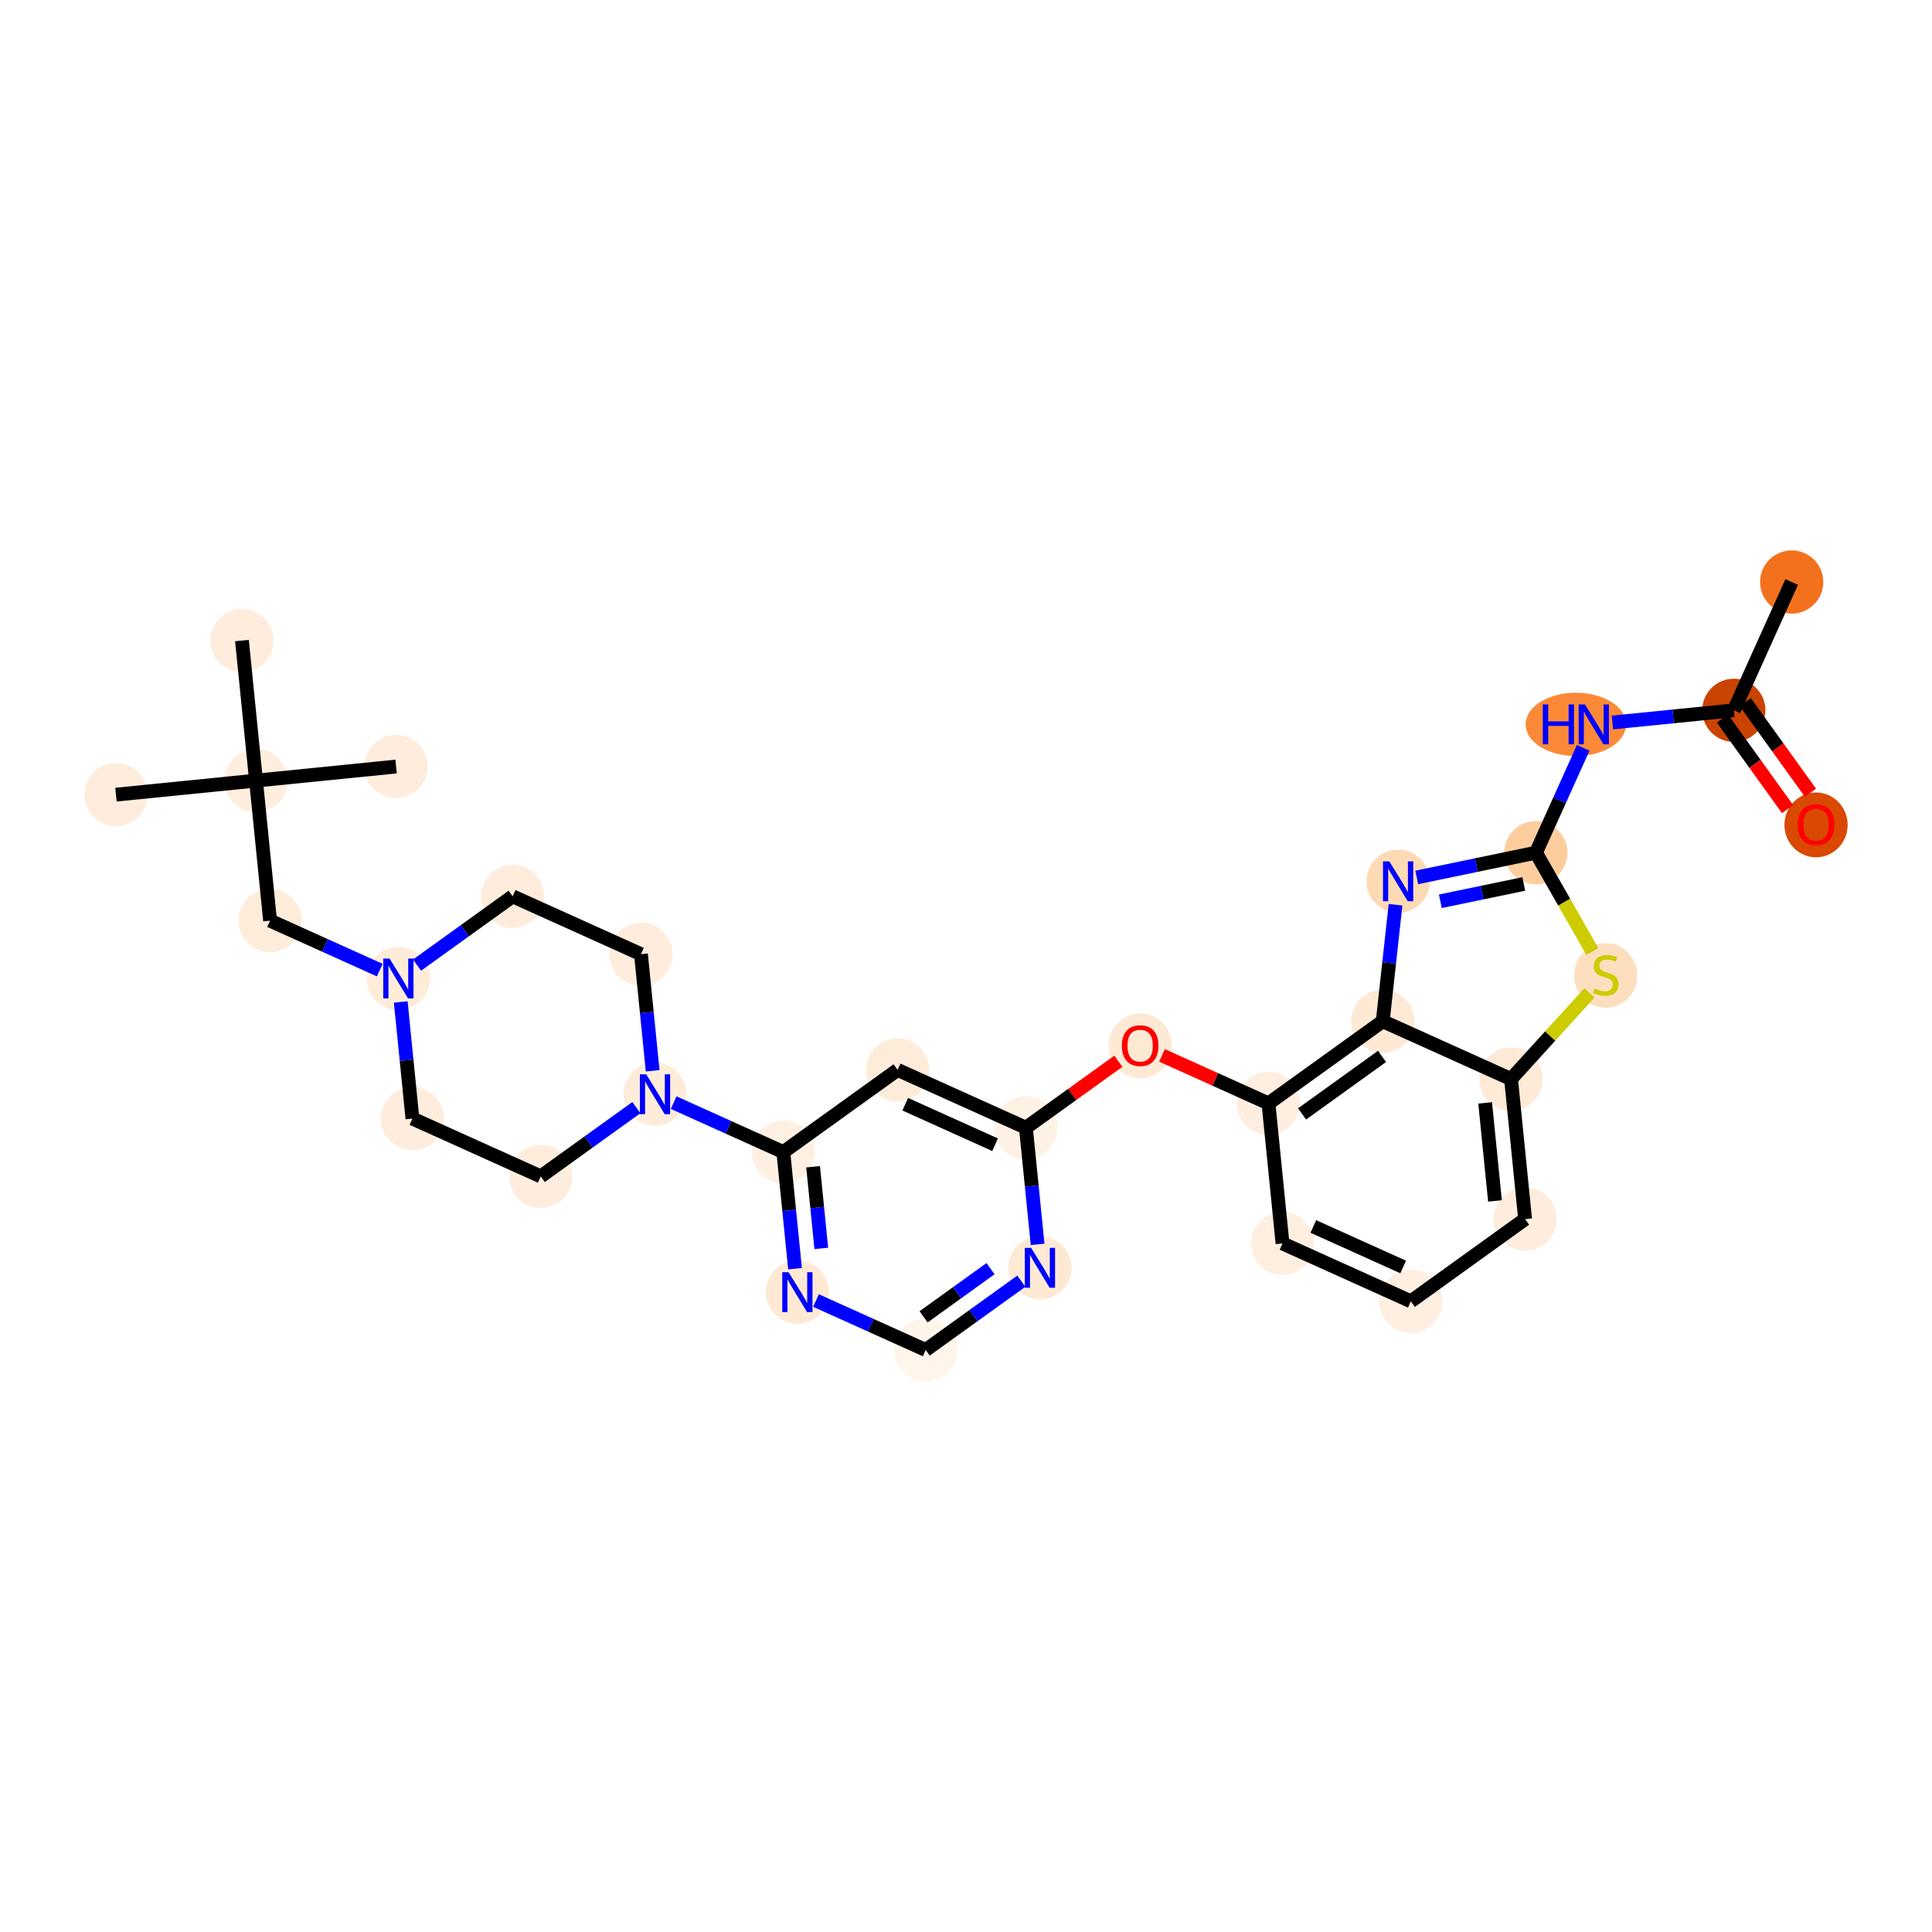 <?xml version='1.0' encoding='iso-8859-1'?>
<svg version='1.1' baseProfile='full'
              xmlns='http://www.w3.org/2000/svg'
                      xmlns:rdkit='http://www.rdkit.org/xml'
                      xmlns:xlink='http://www.w3.org/1999/xlink'
                  xml:space='preserve'
width='280px' height='280px' viewBox='0 0 280 280'>
<!-- END OF HEADER -->
<rect style='opacity:1.0;fill:#FFFFFF;stroke:none' width='280' height='280' x='0' y='0'> </rect>
<ellipse cx='259.666' cy='84.349' rx='4.08' ry='4.08'  style='fill:#F3711C;fill-rule:evenodd;stroke:#F3711C;stroke-width:1.0px;stroke-linecap:butt;stroke-linejoin:miter;stroke-opacity:1' />
<ellipse cx='251.281' cy='102.945' rx='4.08' ry='4.08'  style='fill:#CB4301;fill-rule:evenodd;stroke:#CB4301;stroke-width:1.0px;stroke-linecap:butt;stroke-linejoin:miter;stroke-opacity:1' />
<ellipse cx='263.193' cy='119.55' rx='4.08' ry='4.195'  style='fill:#D94901;fill-rule:evenodd;stroke:#D94901;stroke-width:1.0px;stroke-linecap:butt;stroke-linejoin:miter;stroke-opacity:1' />
<ellipse cx='228.385' cy='104.982' rx='6.774' ry='4.085'  style='fill:#FB8937;fill-rule:evenodd;stroke:#FB8937;stroke-width:1.0px;stroke-linecap:butt;stroke-linejoin:miter;stroke-opacity:1' />
<ellipse cx='222.598' cy='123.578' rx='4.08' ry='4.08'  style='fill:#FDCD9E;fill-rule:evenodd;stroke:#FDCD9E;stroke-width:1.0px;stroke-linecap:butt;stroke-linejoin:miter;stroke-opacity:1' />
<ellipse cx='202.625' cy='127.725' rx='4.08' ry='4.085'  style='fill:#FDD9B4;fill-rule:evenodd;stroke:#FDD9B4;stroke-width:1.0px;stroke-linecap:butt;stroke-linejoin:miter;stroke-opacity:1' />
<ellipse cx='200.397' cy='148.002' rx='4.08' ry='4.08'  style='fill:#FEE9D5;fill-rule:evenodd;stroke:#FEE9D5;stroke-width:1.0px;stroke-linecap:butt;stroke-linejoin:miter;stroke-opacity:1' />
<ellipse cx='183.837' cy='159.914' rx='4.08' ry='4.08'  style='fill:#FEEEDF;fill-rule:evenodd;stroke:#FEEEDF;stroke-width:1.0px;stroke-linecap:butt;stroke-linejoin:miter;stroke-opacity:1' />
<ellipse cx='165.241' cy='151.574' rx='4.08' ry='4.195'  style='fill:#FEE9D4;fill-rule:evenodd;stroke:#FEE9D4;stroke-width:1.0px;stroke-linecap:butt;stroke-linejoin:miter;stroke-opacity:1' />
<ellipse cx='148.681' cy='163.441' rx='4.08' ry='4.08'  style='fill:#FEF2E5;fill-rule:evenodd;stroke:#FEF2E5;stroke-width:1.0px;stroke-linecap:butt;stroke-linejoin:miter;stroke-opacity:1' />
<ellipse cx='130.085' cy='155.056' rx='4.08' ry='4.08'  style='fill:#FEECDA;fill-rule:evenodd;stroke:#FEECDA;stroke-width:1.0px;stroke-linecap:butt;stroke-linejoin:miter;stroke-opacity:1' />
<ellipse cx='113.525' cy='166.968' rx='4.08' ry='4.08'  style='fill:#FEF1E4;fill-rule:evenodd;stroke:#FEF1E4;stroke-width:1.0px;stroke-linecap:butt;stroke-linejoin:miter;stroke-opacity:1' />
<ellipse cx='94.929' cy='158.583' rx='4.08' ry='4.085'  style='fill:#FEECDA;fill-rule:evenodd;stroke:#FEECDA;stroke-width:1.0px;stroke-linecap:butt;stroke-linejoin:miter;stroke-opacity:1' />
<ellipse cx='92.893' cy='138.286' rx='4.08' ry='4.08'  style='fill:#FEEDDD;fill-rule:evenodd;stroke:#FEEDDD;stroke-width:1.0px;stroke-linecap:butt;stroke-linejoin:miter;stroke-opacity:1' />
<ellipse cx='74.297' cy='129.901' rx='4.08' ry='4.08'  style='fill:#FEEDDC;fill-rule:evenodd;stroke:#FEEDDC;stroke-width:1.0px;stroke-linecap:butt;stroke-linejoin:miter;stroke-opacity:1' />
<ellipse cx='57.737' cy='141.813' rx='4.08' ry='4.085'  style='fill:#FEECD9;fill-rule:evenodd;stroke:#FEECD9;stroke-width:1.0px;stroke-linecap:butt;stroke-linejoin:miter;stroke-opacity:1' />
<ellipse cx='39.141' cy='133.428' rx='4.08' ry='4.08'  style='fill:#FEEDDB;fill-rule:evenodd;stroke:#FEEDDB;stroke-width:1.0px;stroke-linecap:butt;stroke-linejoin:miter;stroke-opacity:1' />
<ellipse cx='37.104' cy='113.131' rx='4.08' ry='4.08'  style='fill:#FEEEDE;fill-rule:evenodd;stroke:#FEEEDE;stroke-width:1.0px;stroke-linecap:butt;stroke-linejoin:miter;stroke-opacity:1' />
<ellipse cx='16.807' cy='115.167' rx='4.08' ry='4.08'  style='fill:#FEEDDC;fill-rule:evenodd;stroke:#FEEDDC;stroke-width:1.0px;stroke-linecap:butt;stroke-linejoin:miter;stroke-opacity:1' />
<ellipse cx='57.402' cy='111.094' rx='4.08' ry='4.08'  style='fill:#FEEDDC;fill-rule:evenodd;stroke:#FEEDDC;stroke-width:1.0px;stroke-linecap:butt;stroke-linejoin:miter;stroke-opacity:1' />
<ellipse cx='35.068' cy='92.834' rx='4.08' ry='4.08'  style='fill:#FEEDDC;fill-rule:evenodd;stroke:#FEEDDC;stroke-width:1.0px;stroke-linecap:butt;stroke-linejoin:miter;stroke-opacity:1' />
<ellipse cx='59.773' cy='162.11' rx='4.08' ry='4.08'  style='fill:#FEEDDC;fill-rule:evenodd;stroke:#FEEDDC;stroke-width:1.0px;stroke-linecap:butt;stroke-linejoin:miter;stroke-opacity:1' />
<ellipse cx='78.37' cy='170.496' rx='4.08' ry='4.08'  style='fill:#FEEDDD;fill-rule:evenodd;stroke:#FEEDDD;stroke-width:1.0px;stroke-linecap:butt;stroke-linejoin:miter;stroke-opacity:1' />
<ellipse cx='115.562' cy='187.266' rx='4.08' ry='4.085'  style='fill:#FEE9D4;fill-rule:evenodd;stroke:#FEE9D4;stroke-width:1.0px;stroke-linecap:butt;stroke-linejoin:miter;stroke-opacity:1' />
<ellipse cx='134.158' cy='195.651' rx='4.08' ry='4.08'  style='fill:#FFF5EB;fill-rule:evenodd;stroke:#FFF5EB;stroke-width:1.0px;stroke-linecap:butt;stroke-linejoin:miter;stroke-opacity:1' />
<ellipse cx='150.718' cy='183.739' rx='4.08' ry='4.085'  style='fill:#FEE9D5;fill-rule:evenodd;stroke:#FEE9D5;stroke-width:1.0px;stroke-linecap:butt;stroke-linejoin:miter;stroke-opacity:1' />
<ellipse cx='185.874' cy='180.211' rx='4.08' ry='4.08'  style='fill:#FEEFE0;fill-rule:evenodd;stroke:#FEEFE0;stroke-width:1.0px;stroke-linecap:butt;stroke-linejoin:miter;stroke-opacity:1' />
<ellipse cx='204.47' cy='188.596' rx='4.08' ry='4.08'  style='fill:#FEEFE0;fill-rule:evenodd;stroke:#FEEFE0;stroke-width:1.0px;stroke-linecap:butt;stroke-linejoin:miter;stroke-opacity:1' />
<ellipse cx='221.029' cy='176.684' rx='4.08' ry='4.08'  style='fill:#FEEDDC;fill-rule:evenodd;stroke:#FEEDDC;stroke-width:1.0px;stroke-linecap:butt;stroke-linejoin:miter;stroke-opacity:1' />
<ellipse cx='218.993' cy='156.387' rx='4.08' ry='4.08'  style='fill:#FEEAD6;fill-rule:evenodd;stroke:#FEEAD6;stroke-width:1.0px;stroke-linecap:butt;stroke-linejoin:miter;stroke-opacity:1' />
<ellipse cx='232.714' cy='141.37' rx='4.08' ry='4.183'  style='fill:#FDDFC0;fill-rule:evenodd;stroke:#FDDFC0;stroke-width:1.0px;stroke-linecap:butt;stroke-linejoin:miter;stroke-opacity:1' />
<path class='bond-0 atom-0 atom-1' d='M 259.666,84.349 L 251.281,102.945' style='fill:none;fill-rule:evenodd;stroke:#000000;stroke-width:2.0px;stroke-linecap:butt;stroke-linejoin:miter;stroke-opacity:1' />
<path class='bond-1 atom-1 atom-2' d='M 249.625,104.137 L 254.347,110.701' style='fill:none;fill-rule:evenodd;stroke:#000000;stroke-width:2.0px;stroke-linecap:butt;stroke-linejoin:miter;stroke-opacity:1' />
<path class='bond-1 atom-1 atom-2' d='M 254.347,110.701 L 259.069,117.265' style='fill:none;fill-rule:evenodd;stroke:#FF0000;stroke-width:2.0px;stroke-linecap:butt;stroke-linejoin:miter;stroke-opacity:1' />
<path class='bond-1 atom-1 atom-2' d='M 252.937,101.754 L 257.659,108.319' style='fill:none;fill-rule:evenodd;stroke:#000000;stroke-width:2.0px;stroke-linecap:butt;stroke-linejoin:miter;stroke-opacity:1' />
<path class='bond-1 atom-1 atom-2' d='M 257.659,108.319 L 262.381,114.883' style='fill:none;fill-rule:evenodd;stroke:#FF0000;stroke-width:2.0px;stroke-linecap:butt;stroke-linejoin:miter;stroke-opacity:1' />
<path class='bond-2 atom-1 atom-3' d='M 251.281,102.945 L 242.482,103.828' style='fill:none;fill-rule:evenodd;stroke:#000000;stroke-width:2.0px;stroke-linecap:butt;stroke-linejoin:miter;stroke-opacity:1' />
<path class='bond-2 atom-1 atom-3' d='M 242.482,103.828 L 233.684,104.711' style='fill:none;fill-rule:evenodd;stroke:#0000FF;stroke-width:2.0px;stroke-linecap:butt;stroke-linejoin:miter;stroke-opacity:1' />
<path class='bond-3 atom-3 atom-4' d='M 229.451,108.38 L 226.025,115.979' style='fill:none;fill-rule:evenodd;stroke:#0000FF;stroke-width:2.0px;stroke-linecap:butt;stroke-linejoin:miter;stroke-opacity:1' />
<path class='bond-3 atom-3 atom-4' d='M 226.025,115.979 L 222.598,123.578' style='fill:none;fill-rule:evenodd;stroke:#000000;stroke-width:2.0px;stroke-linecap:butt;stroke-linejoin:miter;stroke-opacity:1' />
<path class='bond-4 atom-4 atom-5' d='M 222.598,123.578 L 213.962,125.371' style='fill:none;fill-rule:evenodd;stroke:#000000;stroke-width:2.0px;stroke-linecap:butt;stroke-linejoin:miter;stroke-opacity:1' />
<path class='bond-4 atom-4 atom-5' d='M 213.962,125.371 L 205.326,127.164' style='fill:none;fill-rule:evenodd;stroke:#0000FF;stroke-width:2.0px;stroke-linecap:butt;stroke-linejoin:miter;stroke-opacity:1' />
<path class='bond-4 atom-4 atom-5' d='M 220.837,128.111 L 214.792,129.366' style='fill:none;fill-rule:evenodd;stroke:#000000;stroke-width:2.0px;stroke-linecap:butt;stroke-linejoin:miter;stroke-opacity:1' />
<path class='bond-4 atom-4 atom-5' d='M 214.792,129.366 L 208.746,130.621' style='fill:none;fill-rule:evenodd;stroke:#0000FF;stroke-width:2.0px;stroke-linecap:butt;stroke-linejoin:miter;stroke-opacity:1' />
<path class='bond-30 atom-30 atom-4' d='M 230.778,137.902 L 226.688,130.74' style='fill:none;fill-rule:evenodd;stroke:#CCCC00;stroke-width:2.0px;stroke-linecap:butt;stroke-linejoin:miter;stroke-opacity:1' />
<path class='bond-30 atom-30 atom-4' d='M 226.688,130.74 L 222.598,123.578' style='fill:none;fill-rule:evenodd;stroke:#000000;stroke-width:2.0px;stroke-linecap:butt;stroke-linejoin:miter;stroke-opacity:1' />
<path class='bond-5 atom-5 atom-6' d='M 202.252,131.123 L 201.324,139.563' style='fill:none;fill-rule:evenodd;stroke:#0000FF;stroke-width:2.0px;stroke-linecap:butt;stroke-linejoin:miter;stroke-opacity:1' />
<path class='bond-5 atom-5 atom-6' d='M 201.324,139.563 L 200.397,148.002' style='fill:none;fill-rule:evenodd;stroke:#000000;stroke-width:2.0px;stroke-linecap:butt;stroke-linejoin:miter;stroke-opacity:1' />
<path class='bond-6 atom-6 atom-7' d='M 200.397,148.002 L 183.837,159.914' style='fill:none;fill-rule:evenodd;stroke:#000000;stroke-width:2.0px;stroke-linecap:butt;stroke-linejoin:miter;stroke-opacity:1' />
<path class='bond-6 atom-6 atom-7' d='M 200.295,153.101 L 188.704,161.439' style='fill:none;fill-rule:evenodd;stroke:#000000;stroke-width:2.0px;stroke-linecap:butt;stroke-linejoin:miter;stroke-opacity:1' />
<path class='bond-31 atom-29 atom-6' d='M 218.993,156.387 L 200.397,148.002' style='fill:none;fill-rule:evenodd;stroke:#000000;stroke-width:2.0px;stroke-linecap:butt;stroke-linejoin:miter;stroke-opacity:1' />
<path class='bond-7 atom-7 atom-8' d='M 183.837,159.914 L 176.12,156.434' style='fill:none;fill-rule:evenodd;stroke:#000000;stroke-width:2.0px;stroke-linecap:butt;stroke-linejoin:miter;stroke-opacity:1' />
<path class='bond-7 atom-7 atom-8' d='M 176.12,156.434 L 168.403,152.955' style='fill:none;fill-rule:evenodd;stroke:#FF0000;stroke-width:2.0px;stroke-linecap:butt;stroke-linejoin:miter;stroke-opacity:1' />
<path class='bond-25 atom-7 atom-26' d='M 183.837,159.914 L 185.874,180.211' style='fill:none;fill-rule:evenodd;stroke:#000000;stroke-width:2.0px;stroke-linecap:butt;stroke-linejoin:miter;stroke-opacity:1' />
<path class='bond-8 atom-8 atom-9' d='M 162.079,153.804 L 155.38,158.622' style='fill:none;fill-rule:evenodd;stroke:#FF0000;stroke-width:2.0px;stroke-linecap:butt;stroke-linejoin:miter;stroke-opacity:1' />
<path class='bond-8 atom-8 atom-9' d='M 155.38,158.622 L 148.681,163.441' style='fill:none;fill-rule:evenodd;stroke:#000000;stroke-width:2.0px;stroke-linecap:butt;stroke-linejoin:miter;stroke-opacity:1' />
<path class='bond-9 atom-9 atom-10' d='M 148.681,163.441 L 130.085,155.056' style='fill:none;fill-rule:evenodd;stroke:#000000;stroke-width:2.0px;stroke-linecap:butt;stroke-linejoin:miter;stroke-opacity:1' />
<path class='bond-9 atom-9 atom-10' d='M 144.215,165.903 L 131.198,160.033' style='fill:none;fill-rule:evenodd;stroke:#000000;stroke-width:2.0px;stroke-linecap:butt;stroke-linejoin:miter;stroke-opacity:1' />
<path class='bond-32 atom-25 atom-9' d='M 150.377,180.34 L 149.529,171.891' style='fill:none;fill-rule:evenodd;stroke:#0000FF;stroke-width:2.0px;stroke-linecap:butt;stroke-linejoin:miter;stroke-opacity:1' />
<path class='bond-32 atom-25 atom-9' d='M 149.529,171.891 L 148.681,163.441' style='fill:none;fill-rule:evenodd;stroke:#000000;stroke-width:2.0px;stroke-linecap:butt;stroke-linejoin:miter;stroke-opacity:1' />
<path class='bond-10 atom-10 atom-11' d='M 130.085,155.056 L 113.525,166.968' style='fill:none;fill-rule:evenodd;stroke:#000000;stroke-width:2.0px;stroke-linecap:butt;stroke-linejoin:miter;stroke-opacity:1' />
<path class='bond-11 atom-11 atom-12' d='M 113.525,166.968 L 105.578,163.385' style='fill:none;fill-rule:evenodd;stroke:#000000;stroke-width:2.0px;stroke-linecap:butt;stroke-linejoin:miter;stroke-opacity:1' />
<path class='bond-11 atom-11 atom-12' d='M 105.578,163.385 L 97.63,159.801' style='fill:none;fill-rule:evenodd;stroke:#0000FF;stroke-width:2.0px;stroke-linecap:butt;stroke-linejoin:miter;stroke-opacity:1' />
<path class='bond-22 atom-11 atom-23' d='M 113.525,166.968 L 114.373,175.418' style='fill:none;fill-rule:evenodd;stroke:#000000;stroke-width:2.0px;stroke-linecap:butt;stroke-linejoin:miter;stroke-opacity:1' />
<path class='bond-22 atom-11 atom-23' d='M 114.373,175.418 L 115.221,183.867' style='fill:none;fill-rule:evenodd;stroke:#0000FF;stroke-width:2.0px;stroke-linecap:butt;stroke-linejoin:miter;stroke-opacity:1' />
<path class='bond-22 atom-11 atom-23' d='M 117.839,169.096 L 118.433,175.01' style='fill:none;fill-rule:evenodd;stroke:#000000;stroke-width:2.0px;stroke-linecap:butt;stroke-linejoin:miter;stroke-opacity:1' />
<path class='bond-22 atom-11 atom-23' d='M 118.433,175.01 L 119.026,180.925' style='fill:none;fill-rule:evenodd;stroke:#0000FF;stroke-width:2.0px;stroke-linecap:butt;stroke-linejoin:miter;stroke-opacity:1' />
<path class='bond-12 atom-12 atom-13' d='M 94.588,155.185 L 93.74,146.735' style='fill:none;fill-rule:evenodd;stroke:#0000FF;stroke-width:2.0px;stroke-linecap:butt;stroke-linejoin:miter;stroke-opacity:1' />
<path class='bond-12 atom-12 atom-13' d='M 93.74,146.735 L 92.893,138.286' style='fill:none;fill-rule:evenodd;stroke:#000000;stroke-width:2.0px;stroke-linecap:butt;stroke-linejoin:miter;stroke-opacity:1' />
<path class='bond-33 atom-22 atom-12' d='M 78.37,170.496 L 85.299,165.511' style='fill:none;fill-rule:evenodd;stroke:#000000;stroke-width:2.0px;stroke-linecap:butt;stroke-linejoin:miter;stroke-opacity:1' />
<path class='bond-33 atom-22 atom-12' d='M 85.299,165.511 L 92.228,160.526' style='fill:none;fill-rule:evenodd;stroke:#0000FF;stroke-width:2.0px;stroke-linecap:butt;stroke-linejoin:miter;stroke-opacity:1' />
<path class='bond-13 atom-13 atom-14' d='M 92.893,138.286 L 74.297,129.901' style='fill:none;fill-rule:evenodd;stroke:#000000;stroke-width:2.0px;stroke-linecap:butt;stroke-linejoin:miter;stroke-opacity:1' />
<path class='bond-14 atom-14 atom-15' d='M 74.297,129.901 L 67.367,134.886' style='fill:none;fill-rule:evenodd;stroke:#000000;stroke-width:2.0px;stroke-linecap:butt;stroke-linejoin:miter;stroke-opacity:1' />
<path class='bond-14 atom-14 atom-15' d='M 67.367,134.886 L 60.438,139.87' style='fill:none;fill-rule:evenodd;stroke:#0000FF;stroke-width:2.0px;stroke-linecap:butt;stroke-linejoin:miter;stroke-opacity:1' />
<path class='bond-15 atom-15 atom-16' d='M 55.036,140.595 L 47.088,137.012' style='fill:none;fill-rule:evenodd;stroke:#0000FF;stroke-width:2.0px;stroke-linecap:butt;stroke-linejoin:miter;stroke-opacity:1' />
<path class='bond-15 atom-15 atom-16' d='M 47.088,137.012 L 39.141,133.428' style='fill:none;fill-rule:evenodd;stroke:#000000;stroke-width:2.0px;stroke-linecap:butt;stroke-linejoin:miter;stroke-opacity:1' />
<path class='bond-20 atom-15 atom-21' d='M 58.078,145.212 L 58.926,153.661' style='fill:none;fill-rule:evenodd;stroke:#0000FF;stroke-width:2.0px;stroke-linecap:butt;stroke-linejoin:miter;stroke-opacity:1' />
<path class='bond-20 atom-15 atom-21' d='M 58.926,153.661 L 59.773,162.11' style='fill:none;fill-rule:evenodd;stroke:#000000;stroke-width:2.0px;stroke-linecap:butt;stroke-linejoin:miter;stroke-opacity:1' />
<path class='bond-16 atom-16 atom-17' d='M 39.141,133.428 L 37.104,113.131' style='fill:none;fill-rule:evenodd;stroke:#000000;stroke-width:2.0px;stroke-linecap:butt;stroke-linejoin:miter;stroke-opacity:1' />
<path class='bond-17 atom-17 atom-18' d='M 37.104,113.131 L 16.807,115.167' style='fill:none;fill-rule:evenodd;stroke:#000000;stroke-width:2.0px;stroke-linecap:butt;stroke-linejoin:miter;stroke-opacity:1' />
<path class='bond-18 atom-17 atom-19' d='M 37.104,113.131 L 57.402,111.094' style='fill:none;fill-rule:evenodd;stroke:#000000;stroke-width:2.0px;stroke-linecap:butt;stroke-linejoin:miter;stroke-opacity:1' />
<path class='bond-19 atom-17 atom-20' d='M 37.104,113.131 L 35.068,92.834' style='fill:none;fill-rule:evenodd;stroke:#000000;stroke-width:2.0px;stroke-linecap:butt;stroke-linejoin:miter;stroke-opacity:1' />
<path class='bond-21 atom-21 atom-22' d='M 59.773,162.11 L 78.37,170.496' style='fill:none;fill-rule:evenodd;stroke:#000000;stroke-width:2.0px;stroke-linecap:butt;stroke-linejoin:miter;stroke-opacity:1' />
<path class='bond-23 atom-23 atom-24' d='M 118.263,188.483 L 126.21,192.067' style='fill:none;fill-rule:evenodd;stroke:#0000FF;stroke-width:2.0px;stroke-linecap:butt;stroke-linejoin:miter;stroke-opacity:1' />
<path class='bond-23 atom-23 atom-24' d='M 126.21,192.067 L 134.158,195.651' style='fill:none;fill-rule:evenodd;stroke:#000000;stroke-width:2.0px;stroke-linecap:butt;stroke-linejoin:miter;stroke-opacity:1' />
<path class='bond-24 atom-24 atom-25' d='M 134.158,195.651 L 141.087,190.666' style='fill:none;fill-rule:evenodd;stroke:#000000;stroke-width:2.0px;stroke-linecap:butt;stroke-linejoin:miter;stroke-opacity:1' />
<path class='bond-24 atom-24 atom-25' d='M 141.087,190.666 L 148.017,185.681' style='fill:none;fill-rule:evenodd;stroke:#0000FF;stroke-width:2.0px;stroke-linecap:butt;stroke-linejoin:miter;stroke-opacity:1' />
<path class='bond-24 atom-24 atom-25' d='M 133.854,190.843 L 138.705,187.354' style='fill:none;fill-rule:evenodd;stroke:#000000;stroke-width:2.0px;stroke-linecap:butt;stroke-linejoin:miter;stroke-opacity:1' />
<path class='bond-24 atom-24 atom-25' d='M 138.705,187.354 L 143.556,183.865' style='fill:none;fill-rule:evenodd;stroke:#0000FF;stroke-width:2.0px;stroke-linecap:butt;stroke-linejoin:miter;stroke-opacity:1' />
<path class='bond-26 atom-26 atom-27' d='M 185.874,180.211 L 204.47,188.596' style='fill:none;fill-rule:evenodd;stroke:#000000;stroke-width:2.0px;stroke-linecap:butt;stroke-linejoin:miter;stroke-opacity:1' />
<path class='bond-26 atom-26 atom-27' d='M 190.34,177.75 L 203.357,183.62' style='fill:none;fill-rule:evenodd;stroke:#000000;stroke-width:2.0px;stroke-linecap:butt;stroke-linejoin:miter;stroke-opacity:1' />
<path class='bond-27 atom-27 atom-28' d='M 204.47,188.596 L 221.029,176.684' style='fill:none;fill-rule:evenodd;stroke:#000000;stroke-width:2.0px;stroke-linecap:butt;stroke-linejoin:miter;stroke-opacity:1' />
<path class='bond-28 atom-28 atom-29' d='M 221.029,176.684 L 218.993,156.387' style='fill:none;fill-rule:evenodd;stroke:#000000;stroke-width:2.0px;stroke-linecap:butt;stroke-linejoin:miter;stroke-opacity:1' />
<path class='bond-28 atom-28 atom-29' d='M 216.665,174.047 L 215.239,159.839' style='fill:none;fill-rule:evenodd;stroke:#000000;stroke-width:2.0px;stroke-linecap:butt;stroke-linejoin:miter;stroke-opacity:1' />
<path class='bond-29 atom-29 atom-30' d='M 218.993,156.387 L 224.673,150.139' style='fill:none;fill-rule:evenodd;stroke:#000000;stroke-width:2.0px;stroke-linecap:butt;stroke-linejoin:miter;stroke-opacity:1' />
<path class='bond-29 atom-29 atom-30' d='M 224.673,150.139 L 230.352,143.891' style='fill:none;fill-rule:evenodd;stroke:#CCCC00;stroke-width:2.0px;stroke-linecap:butt;stroke-linejoin:miter;stroke-opacity:1' />
<path  class='atom-2' d='M 260.541 119.521
Q 260.541 118.134, 261.226 117.359
Q 261.912 116.584, 263.193 116.584
Q 264.474 116.584, 265.159 117.359
Q 265.845 118.134, 265.845 119.521
Q 265.845 120.925, 265.151 121.725
Q 264.458 122.516, 263.193 122.516
Q 261.92 122.516, 261.226 121.725
Q 260.541 120.933, 260.541 119.521
M 263.193 121.863
Q 264.074 121.863, 264.547 121.276
Q 265.029 120.68, 265.029 119.521
Q 265.029 118.387, 264.547 117.816
Q 264.074 117.237, 263.193 117.237
Q 262.312 117.237, 261.83 117.808
Q 261.357 118.379, 261.357 119.521
Q 261.357 120.688, 261.83 121.276
Q 262.312 121.863, 263.193 121.863
' fill='#FF0000'/>
<path  class='atom-3' d='M 223.595 102.093
L 224.378 102.093
L 224.378 104.549
L 227.332 104.549
L 227.332 102.093
L 228.115 102.093
L 228.115 107.87
L 227.332 107.87
L 227.332 105.202
L 224.378 105.202
L 224.378 107.87
L 223.595 107.87
L 223.595 102.093
' fill='#0000FF'/>
<path  class='atom-3' d='M 229.706 102.093
L 231.599 105.153
Q 231.787 105.455, 232.089 106.002
Q 232.391 106.548, 232.407 106.581
L 232.407 102.093
L 233.174 102.093
L 233.174 107.87
L 232.383 107.87
L 230.351 104.525
Q 230.114 104.133, 229.861 103.684
Q 229.617 103.236, 229.543 103.097
L 229.543 107.87
L 228.793 107.87
L 228.793 102.093
L 229.706 102.093
' fill='#0000FF'/>
<path  class='atom-5' d='M 201.348 124.836
L 203.241 127.896
Q 203.429 128.198, 203.731 128.745
Q 204.033 129.291, 204.049 129.324
L 204.049 124.836
L 204.816 124.836
L 204.816 130.613
L 204.024 130.613
L 201.993 127.268
Q 201.756 126.876, 201.503 126.427
Q 201.258 125.979, 201.185 125.84
L 201.185 130.613
L 200.434 130.613
L 200.434 124.836
L 201.348 124.836
' fill='#0000FF'/>
<path  class='atom-8' d='M 162.589 151.545
Q 162.589 150.158, 163.275 149.383
Q 163.96 148.608, 165.241 148.608
Q 166.522 148.608, 167.208 149.383
Q 167.893 150.158, 167.893 151.545
Q 167.893 152.949, 167.199 153.748
Q 166.506 154.54, 165.241 154.54
Q 163.968 154.54, 163.275 153.748
Q 162.589 152.957, 162.589 151.545
M 165.241 153.887
Q 166.122 153.887, 166.596 153.3
Q 167.077 152.704, 167.077 151.545
Q 167.077 150.411, 166.596 149.84
Q 166.122 149.261, 165.241 149.261
Q 164.36 149.261, 163.878 149.832
Q 163.405 150.403, 163.405 151.545
Q 163.405 152.712, 163.878 153.3
Q 164.36 153.887, 165.241 153.887
' fill='#FF0000'/>
<path  class='atom-12' d='M 93.652 155.695
L 95.545 158.755
Q 95.733 159.057, 96.035 159.603
Q 96.337 160.15, 96.353 160.183
L 96.353 155.695
L 97.12 155.695
L 97.12 161.472
L 96.329 161.472
L 94.297 158.126
Q 94.06 157.735, 93.807 157.286
Q 93.562 156.837, 93.489 156.698
L 93.489 161.472
L 92.738 161.472
L 92.738 155.695
L 93.652 155.695
' fill='#0000FF'/>
<path  class='atom-15' d='M 56.46 138.925
L 58.353 141.985
Q 58.541 142.286, 58.843 142.833
Q 59.145 143.38, 59.161 143.412
L 59.161 138.925
L 59.928 138.925
L 59.928 144.702
L 59.136 144.702
L 57.105 141.356
Q 56.868 140.965, 56.615 140.516
Q 56.37 140.067, 56.297 139.928
L 56.297 144.702
L 55.546 144.702
L 55.546 138.925
L 56.46 138.925
' fill='#0000FF'/>
<path  class='atom-23' d='M 114.285 184.377
L 116.178 187.437
Q 116.365 187.739, 116.667 188.286
Q 116.969 188.832, 116.986 188.865
L 116.986 184.377
L 117.753 184.377
L 117.753 190.154
L 116.961 190.154
L 114.929 186.809
Q 114.693 186.417, 114.44 185.968
Q 114.195 185.519, 114.122 185.381
L 114.122 190.154
L 113.371 190.154
L 113.371 184.377
L 114.285 184.377
' fill='#0000FF'/>
<path  class='atom-25' d='M 149.441 180.85
L 151.334 183.91
Q 151.521 184.212, 151.823 184.758
Q 152.125 185.305, 152.142 185.338
L 152.142 180.85
L 152.909 180.85
L 152.909 186.627
L 152.117 186.627
L 150.085 183.282
Q 149.849 182.89, 149.596 182.441
Q 149.351 181.992, 149.277 181.854
L 149.277 186.627
L 148.527 186.627
L 148.527 180.85
L 149.441 180.85
' fill='#0000FF'/>
<path  class='atom-30' d='M 231.082 143.275
Q 231.148 143.299, 231.417 143.414
Q 231.686 143.528, 231.98 143.601
Q 232.282 143.667, 232.576 143.667
Q 233.122 143.667, 233.441 143.406
Q 233.759 143.136, 233.759 142.671
Q 233.759 142.353, 233.596 142.157
Q 233.441 141.961, 233.196 141.855
Q 232.951 141.749, 232.543 141.627
Q 232.029 141.472, 231.719 141.325
Q 231.417 141.178, 231.197 140.868
Q 230.984 140.558, 230.984 140.036
Q 230.984 139.309, 231.474 138.861
Q 231.972 138.412, 232.951 138.412
Q 233.62 138.412, 234.379 138.73
L 234.191 139.358
Q 233.498 139.073, 232.975 139.073
Q 232.412 139.073, 232.102 139.309
Q 231.792 139.538, 231.8 139.938
Q 231.8 140.248, 231.955 140.435
Q 232.119 140.623, 232.347 140.729
Q 232.584 140.835, 232.975 140.958
Q 233.498 141.121, 233.808 141.284
Q 234.118 141.447, 234.338 141.782
Q 234.567 142.108, 234.567 142.671
Q 234.567 143.471, 234.028 143.903
Q 233.498 144.328, 232.608 144.328
Q 232.094 144.328, 231.703 144.213
Q 231.319 144.107, 230.862 143.92
L 231.082 143.275
' fill='#CCCC00'/>
</svg>
